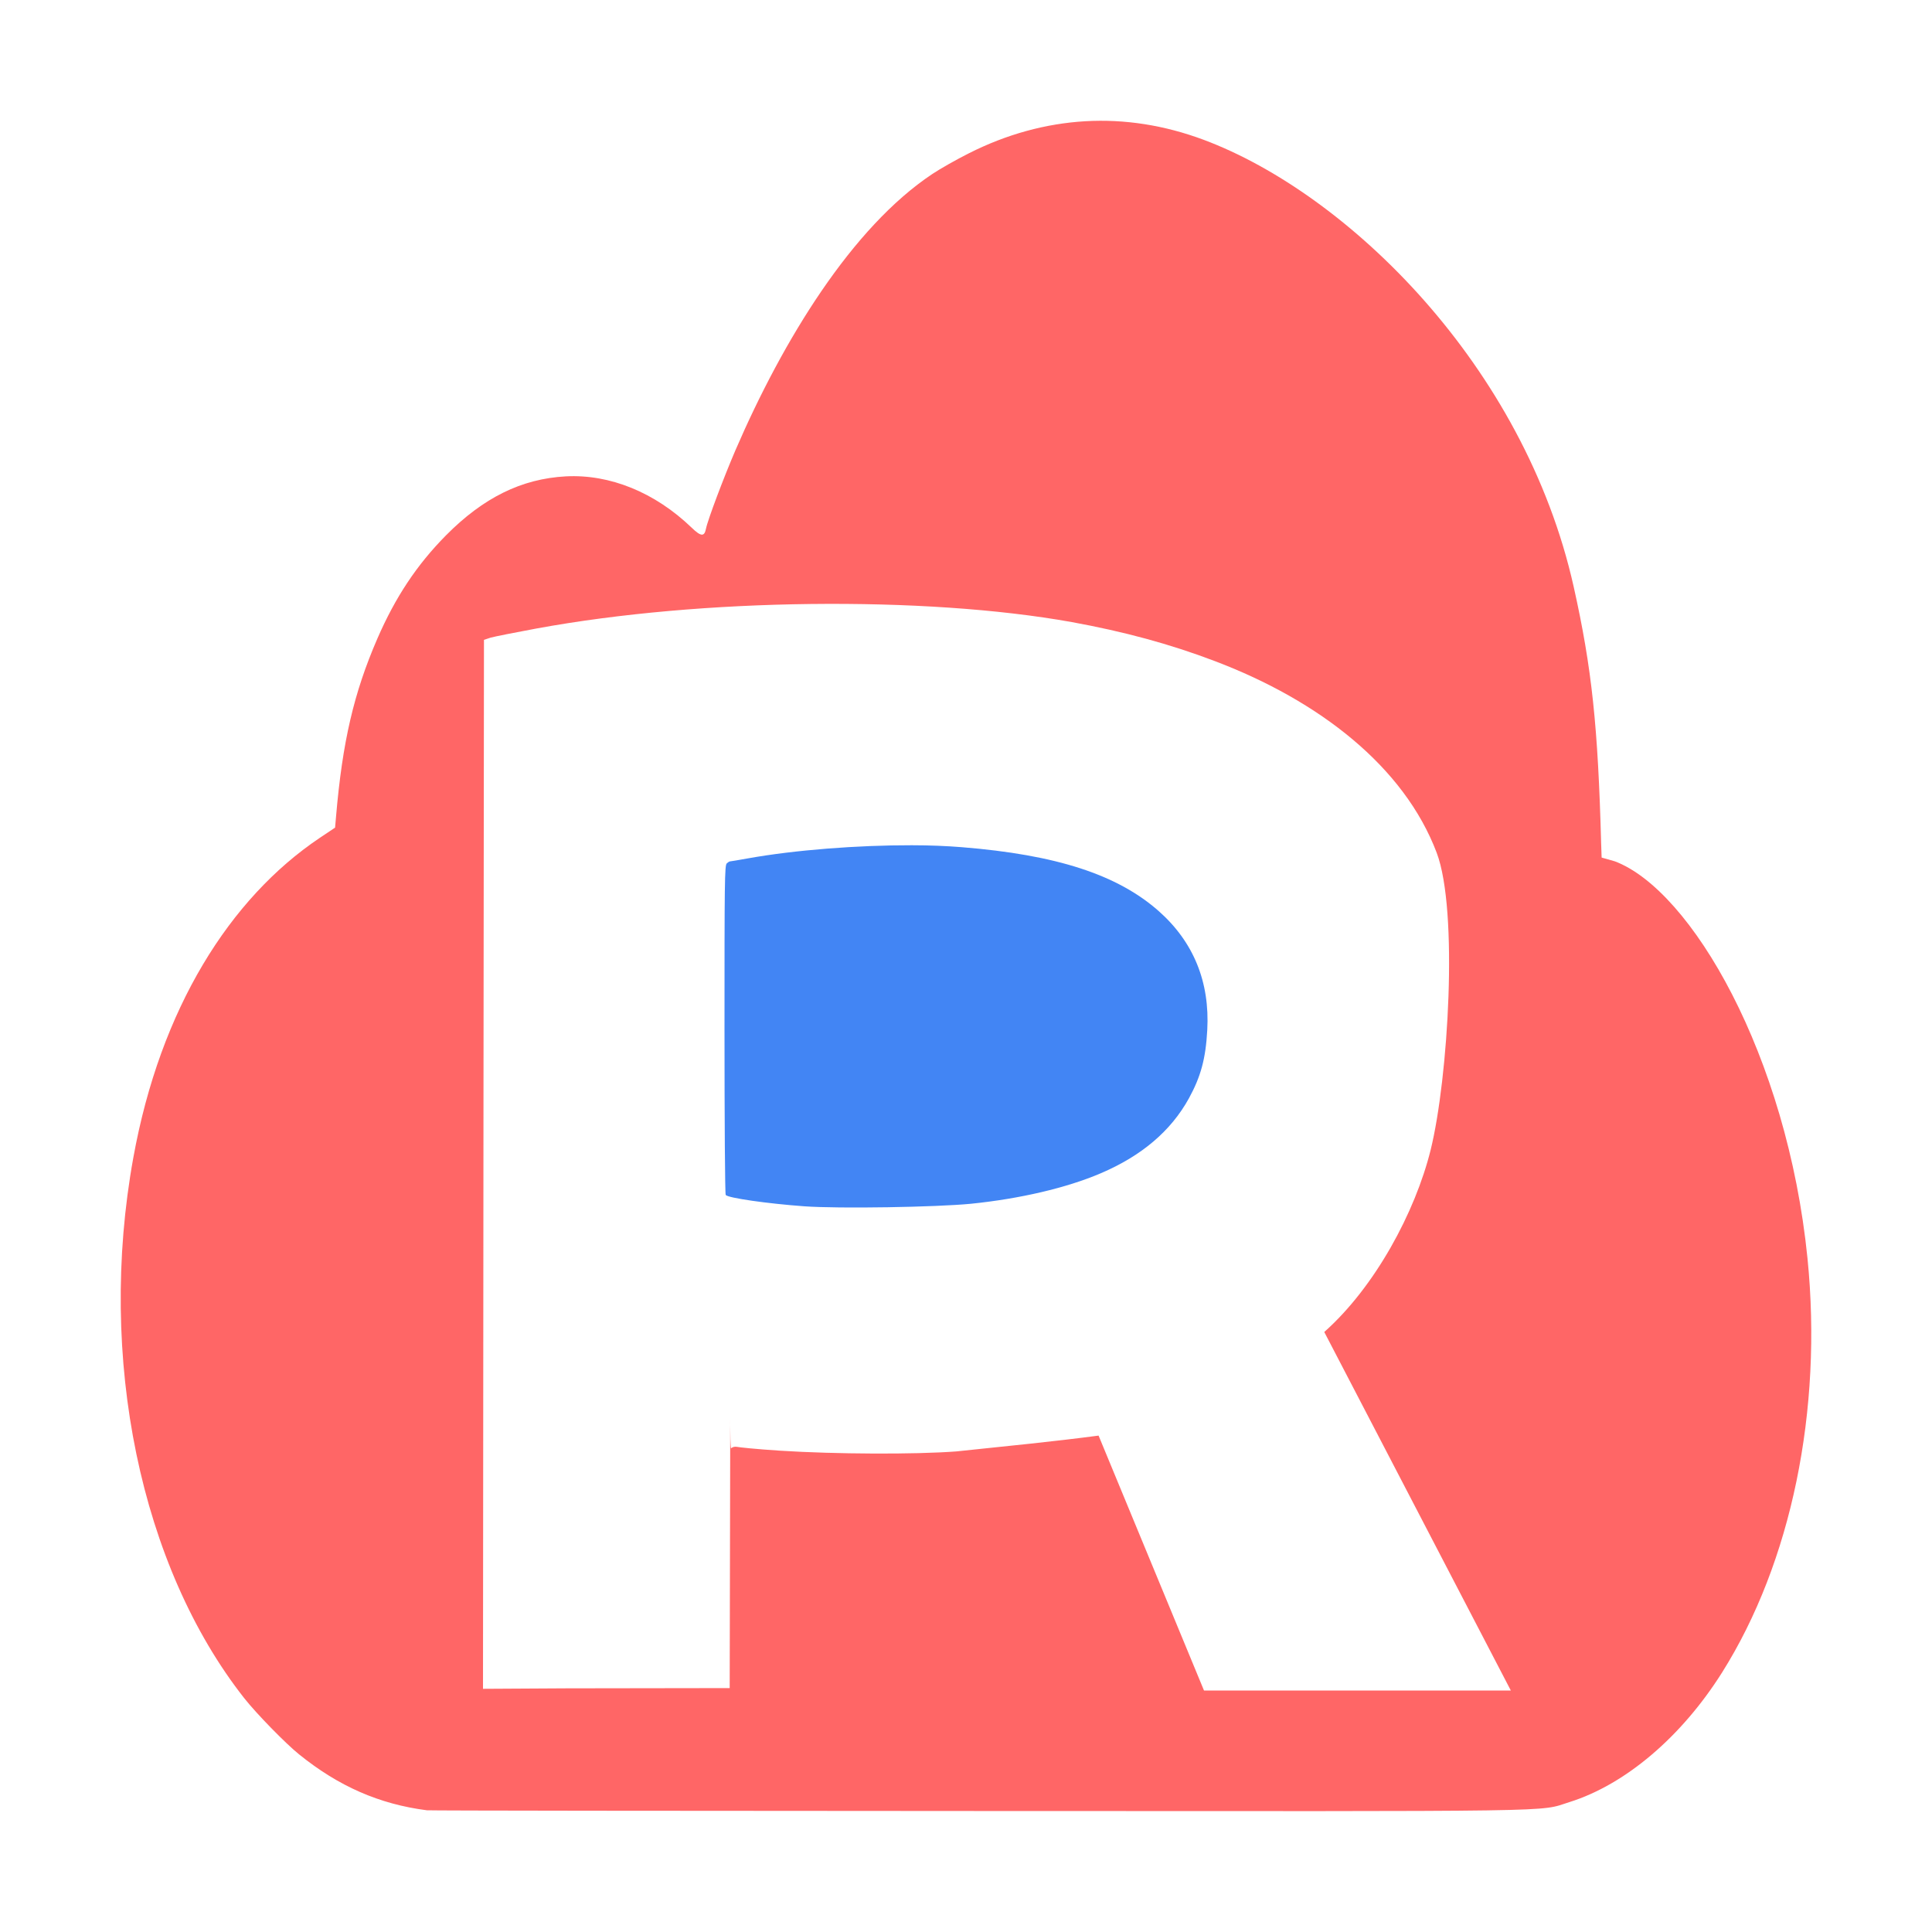 <svg xmlns="http://www.w3.org/2000/svg" width="16" height="16" version="1.1">
 <defs>
  <style id="current-color-scheme" type="text/css">
   .ColorScheme-Text { color:#ff6666; } .ColorScheme-Highlight { color:#4285f4; }
  </style>
 </defs>
 <path style="fill:currentColor" class="ColorScheme-Text" d="M 8.988 1.004 C 8.661 1.023 8.335 1.112 8.023 1.27 C 7.923 1.32 7.787 1.397 7.721 1.441 C 7.057 1.883 6.486 2.813 6.09 3.73 C 5.993 3.956 5.86 4.308 5.846 4.381 C 5.833 4.446 5.804 4.444 5.727 4.369 C 5.424 4.078 5.052 3.926 4.686 3.945 C 4.319 3.965 4.003 4.121 3.693 4.434 C 3.452 4.678 3.275 4.944 3.125 5.289 C 2.93 5.739 2.836 6.143 2.783 6.762 L 2.775 6.854 L 2.645 6.941 C 1.905 7.439 1.328 8.35 1.104 9.588 C 0.803 11.249 1.166 12.975 2.023 14.064 C 2.123 14.191 2.365 14.439 2.477 14.529 C 2.805 14.794 3.141 14.941 3.535 14.992 L 3.537 14.992 C 3.56 14.995 5.616 14.997 8.105 14.998 C 13.069 15 12.732 15.007 12.998 14.924 C 13.462 14.778 13.926 14.383 14.262 13.85 C 14.835 12.939 15.095 11.68 14.969 10.422 C 14.8 8.738 14.005 7.371 13.373 7.133 L 13.264 7.102 L 13.26 6.986 C 13.234 6.017 13.183 5.532 13.033 4.861 C 12.624 3.029 11.164 1.605 9.969 1.158 C 9.645 1.037 9.315 0.985 8.988 1.004 z M 6.715 5.002 C 7.499 4.993 8.265 5.042 8.877 5.152 C 9.309 5.231 9.685 5.332 10.061 5.475 C 10.926 5.803 11.628 6.349 11.898 7.062 C 12.079 7.54 11.994 8.932 11.848 9.523 C 11.72 10.039 11.387 10.658 10.967 11.031 L 12.512 14 L 11.611 14 L 10.889 14 L 9.971 14 L 9.098 11.889 C 8.729 11.938 8.358 11.974 7.92 12.02 C 7.576 12.046 6.916 12.043 6.461 12.014 C 6.26 12.001 6.119 11.986 6.102 11.982 C 6.084 11.979 6.064 11.984 6.055 11.994 C 6.043 12.007 6.049 11.416 6.047 12.062 L 6.043 13.98 L 4.697 13.982 L 4 13.986 L 4.004 9.143 L 4.008 5.299 L 4.062 5.281 C 4.093 5.272 4.265 5.238 4.443 5.205 C 5.129 5.079 5.931 5.011 6.715 5.002 z"/>
 <path style="fill:currentColor" class="ColorScheme-Highlight" d="m 7.551,7 c -0.447,-0.001 -0.969,0.039 -1.359,0.109 -0.077,0.014 -0.144,0.025 -0.148,0.025 -0.004,0 -0.015,0.007 -0.025,0.016 C 6.001,7.165 6,7.303 6,8.523 c 8.9e-5,0.764 0.004,1.365 0.01,1.373 0.017,0.025 0.347,0.072 0.65,0.094 0.292,0.021 1.095,0.007 1.381,-0.021 C 8.445,9.928 8.832,9.838 9.115,9.717 9.455,9.572 9.697,9.366 9.846,9.096 9.944,8.917 9.985,8.769 9.998,8.531 10.02,8.133 9.885,7.802 9.598,7.547 9.255,7.243 8.749,7.079 7.965,7.016 7.841,7.006 7.7,7 7.551,7 Z"/>
</svg>
